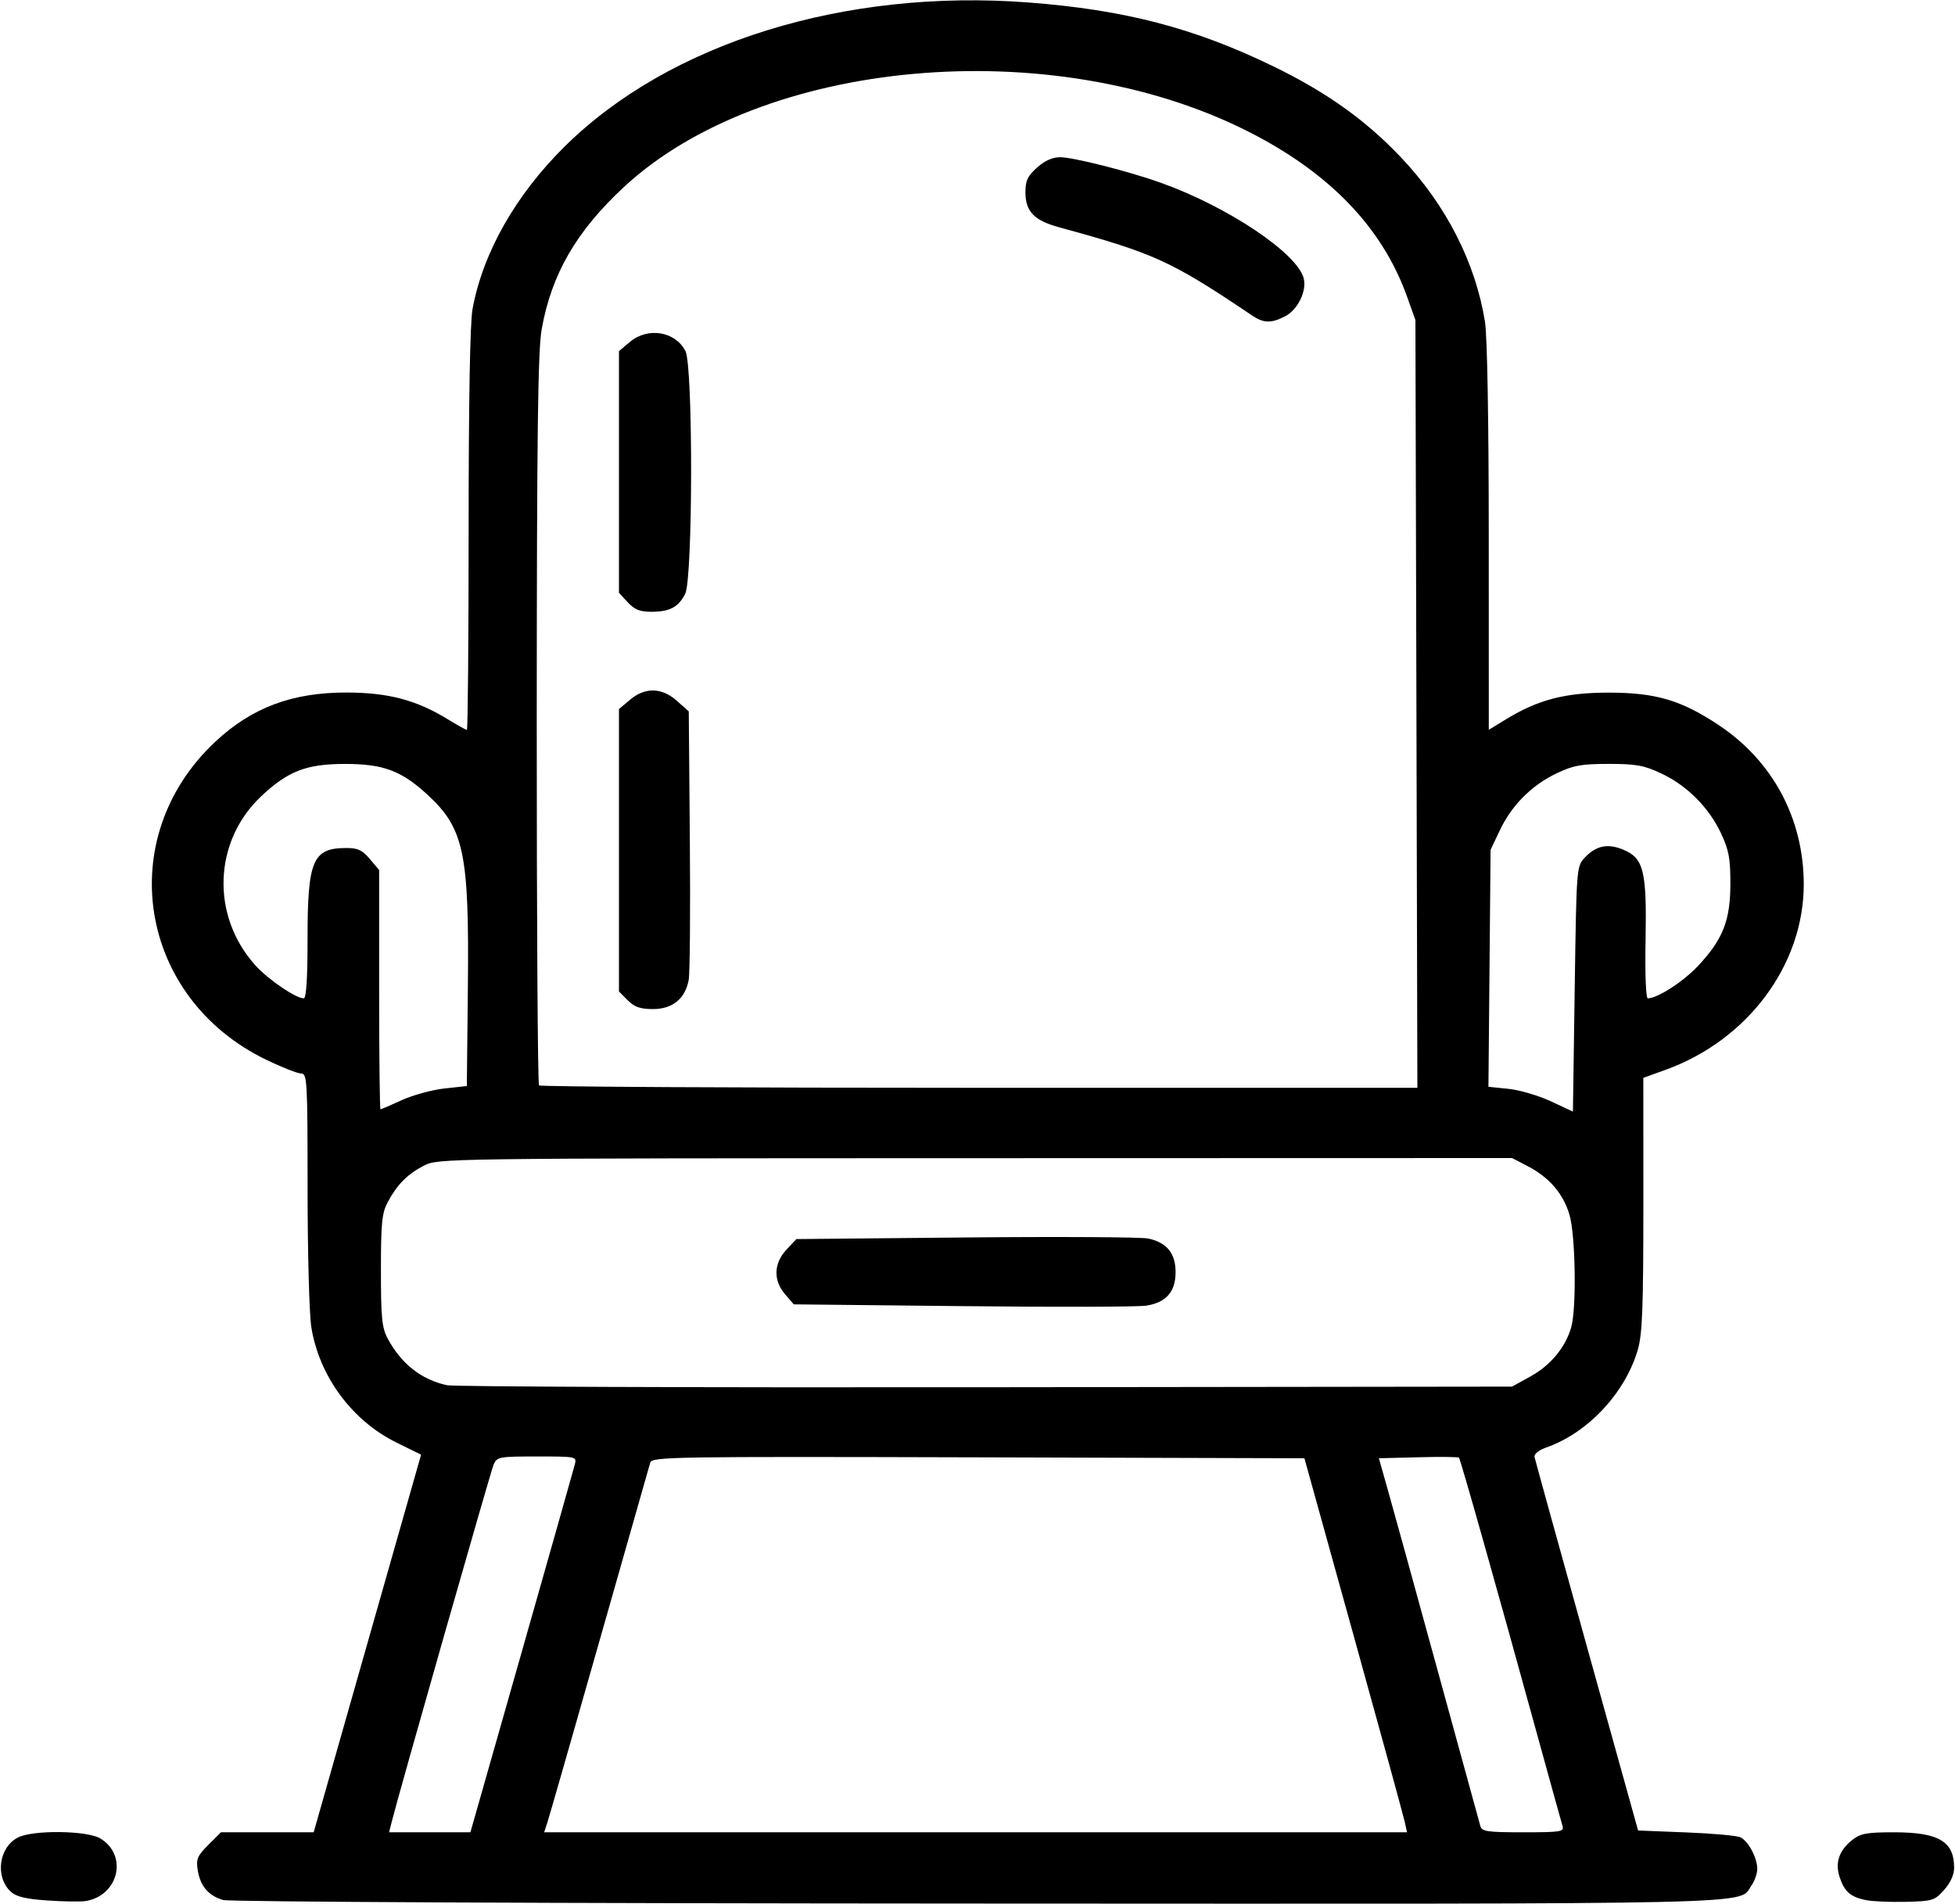 <svg xmlns="http://www.w3.org/2000/svg" xmlns:xlink="http://www.w3.org/1999/xlink" width="500px" height="487px" viewBox="0 0 500 487.275">
    <g id="8e16da21-bd23-4a96-b54a-43611892e5b7">
<g style="">
		<g id="8e16da21-bd23-4a96-b54a-43611892e5b7-child-0">
<path style="stroke: rgb(193,193,193); stroke-width: 0; stroke-dasharray: none; stroke-linecap: butt; stroke-dashoffset: 0; stroke-linejoin: miter; stroke-miterlimit: 4; fill: rgb(0,0,0); fill-rule: nonzero; opacity: 1;" transform="matrix(0.916 0 0 0.916 250 243.637) matrix(1 0 0 1 0 0)  translate(-512.162, -512.054)" d="M 252.35 777.05 C 246.38 776.65 243.65 776.00 242.16 774.65 C 237.64 770.55 238.70 762.24 244.09 759.45 C 248.21 757.32 263.31 757.48 267.05 759.69 C 274.90 764.33 272.27 775.71 263.00 777.21 C 261.62 777.43 256.83 777.36 252.35 777.05 Z M 301.42 776.92 C 297.35 775.74 295.05 773.05 294.33 768.65 C 293.82 765.49 294.18 764.62 297.27 761.53 L 300.80 758.00 L 313.75 758.00 L 326.71 758.00 L 341.71 705.25 L 356.72 652.50 L 349.84 649.11 C 337.42 642.99 328.28 630.62 326.06 616.91 C 325.48 613.39 325.01 595.99 325.01 578.25 C 325.00 547.84 324.90 546.00 323.20 546.00 C 322.21 546.00 317.82 544.27 313.45 542.16 C 277.71 524.87 270.53 480.23 299.18 453.35 C 309.39 443.77 320.75 439.51 336.00 439.56 C 347.65 439.60 355.41 441.66 364.27 447.08 C 366.89 448.69 369.25 450.00 369.52 450.00 C 369.78 450.00 370.00 424.88 370.00 394.18 C 370.00 358.17 370.39 336.26 371.09 332.43 C 373.99 316.66 383.12 300.56 396.87 286.97 C 426.18 258.01 475.03 242.85 526.44 246.77 C 553.18 248.81 572.60 253.86 594.50 264.46 C 609.57 271.75 620.61 279.62 630.55 290.13 C 643.10 303.40 651.29 319.46 653.94 336.00 C 654.57 339.92 654.99 363.81 654.99 396.24 L 655.00 449.98 L 659.75 447.07 C 668.77 441.55 676.32 439.59 688.50 439.59 C 701.63 439.59 708.73 441.68 719.22 448.65 C 734.33 458.69 742.94 474.77 742.99 493.04 C 743.04 515.62 727.35 536.71 704.33 544.99 L 698.17 547.21 L 698.18 582.53 C 698.18 611.51 697.90 618.81 696.63 623.18 C 693.11 635.25 682.69 646.40 671.11 650.47 C 669.00 651.21 667.61 652.31 667.77 653.12 C 667.93 653.88 674.50 677.67 682.38 706.00 L 696.71 757.50 L 710.11 758.03 C 717.47 758.31 724.30 758.93 725.29 759.40 C 727.50 760.45 730.00 765.12 730.00 768.23 C 730.00 769.51 729.27 771.60 728.37 772.88 C 724.58 778.29 736.57 778.01 512.28 777.91 C 393.33 777.86 303.18 777.44 301.42 776.92 Z M 384.80 707.74 C 392.66 680.11 399.35 656.49 399.66 655.25 C 400.23 653.02 400.15 653.00 389.10 653.00 C 378.50 653.00 377.91 653.11 376.99 655.25 C 376.15 657.17 350.41 747.44 348.47 755.25 L 347.78 758.00 L 359.14 757.99 L 370.50 757.99 L 384.80 707.74 Z M 631.51 755.07 C 631.16 753.45 624.71 729.94 617.18 702.82 L 603.49 653.50 L 512.36 653.24 C 426.21 653.00 421.21 653.09 420.73 654.74 C 420.45 655.71 414.07 678.10 406.56 704.50 C 399.05 730.90 392.50 753.74 392.00 755.25 L 391.10 758.00 L 511.63 758.00 L 632.16 758.00 L 631.51 755.07 Z M 675.60 756.25 C 675.30 755.29 672.16 743.92 668.60 731.00 C 657.38 690.20 647.09 653.76 646.67 653.34 C 646.45 653.11 641.32 653.06 635.28 653.22 L 624.29 653.50 L 626.56 661.50 C 627.82 665.90 634.08 688.62 640.49 712.00 C 646.90 735.38 652.36 755.29 652.64 756.25 C 653.07 757.79 654.54 758.00 664.63 758.00 C 675.12 758.00 676.09 757.85 675.60 756.25 Z M 666.71 630.60 C 672.25 627.54 676.42 622.50 678.02 616.92 C 679.55 611.61 679.23 591.12 677.53 585.43 C 675.78 579.55 671.88 575.01 665.89 571.90 L 661.50 569.62 L 511.50 569.66 C 362.26 569.70 361.48 569.71 357.50 571.75 C 352.90 574.11 350.02 577.03 347.37 582.00 C 345.78 584.98 345.50 587.78 345.50 601.00 C 345.50 614.21 345.78 617.02 347.36 620.00 C 351.15 627.10 356.84 631.58 364.00 633.10 C 365.92 633.50 433.65 633.76 514.50 633.66 L 661.50 633.48 L 666.71 630.60 Z M 681.84 485.66 C 684.98 482.33 688.24 481.66 692.53 483.45 C 698.28 485.85 699.14 489.30 698.80 508.58 C 698.62 518.30 698.88 525.00 699.43 525.00 C 702.13 525.00 709.36 520.32 713.47 515.93 C 720.42 508.50 722.48 503.27 722.49 493.00 C 722.50 485.88 722.07 483.58 719.85 478.85 C 716.48 471.66 710.34 465.52 703.15 462.15 C 698.35 459.90 696.15 459.50 688.50 459.50 C 680.87 459.50 678.66 459.90 674.00 462.11 C 667.00 465.44 661.44 471.00 658.11 478.00 L 655.50 483.50 L 655.20 516.60 L 654.90 549.71 L 660.50 550.29 C 663.57 550.60 668.88 552.16 672.29 553.75 L 678.50 556.64 L 679.00 522.40 C 679.50 488.18 679.50 488.16 681.84 485.66 Z M 351.34 553.44 C 354.41 552.04 359.76 550.57 363.21 550.19 L 369.50 549.50 L 369.79 522.00 C 370.18 484.42 368.74 477.55 358.52 468.12 C 351.24 461.41 346.15 459.51 335.50 459.51 C 324.72 459.51 319.63 461.46 312.16 468.44 C 298.67 481.06 297.92 501.94 310.45 515.81 C 314.00 519.74 321.72 525.00 323.93 525.00 C 324.65 525.00 325.00 519.56 325.00 508.47 C 325.00 486.37 326.43 483.00 335.85 483.00 C 339.06 483.00 340.32 483.59 342.41 486.08 L 345.00 489.15 L 345.00 522.58 C 345.00 540.96 345.17 556.00 345.38 556.00 C 345.59 556.00 348.27 554.85 351.34 553.44 Z M 634.78 442.75 L 634.50 335.50 L 632.18 329.00 C 625.25 309.57 610.34 294.13 587.37 282.61 C 532.54 255.13 451.97 262.44 413.30 298.40 C 400.08 310.70 393.17 322.66 390.42 338.00 C 389.35 343.95 389.06 366.44 389.03 447.08 C 389.02 502.95 389.30 548.97 389.67 549.33 C 390.03 549.70 445.40 550.00 512.69 550.00 L 635.05 550.00 L 634.78 442.75 Z M 760.26 776.93 C 756.03 776.05 754.34 774.57 753.02 770.56 C 751.68 766.50 752.85 763.05 756.56 760.13 C 758.87 758.32 760.60 758.00 768.18 758.00 C 780.70 758.00 785.00 760.54 785.00 767.92 C 785.00 769.85 783.97 772.12 782.20 774.10 C 779.54 777.08 778.99 777.25 771.45 777.43 C 767.08 777.53 762.04 777.31 760.26 776.93 Z M 508.16 611.00 L 460.83 610.50 L 458.41 607.69 C 455.07 603.81 455.21 599.06 458.78 595.23 L 461.56 592.26 L 509.03 591.81 C 535.14 591.56 558.03 591.70 559.90 592.11 C 565.07 593.25 567.50 596.25 567.50 601.50 C 567.50 606.96 564.90 609.95 559.36 610.86 C 557.24 611.21 534.20 611.28 508.16 611.00 Z M 414.45 525.55 L 412.00 523.09 L 412.00 483.63 L 412.00 444.18 L 415.08 441.59 C 419.33 438.01 423.99 438.13 428.23 441.92 L 431.50 444.83 L 431.80 480.67 C 431.97 500.38 431.82 518.01 431.48 519.86 C 430.52 525.10 426.97 528.00 421.50 528.00 C 417.96 528.00 416.35 527.44 414.45 525.55 Z M 414.45 414.35 L 412.00 411.71 L 412.00 377.94 L 412.00 344.18 L 415.08 341.59 C 420.07 337.39 427.73 338.65 430.57 344.15 C 432.73 348.32 432.66 407.83 430.49 412.02 C 428.57 415.74 426.17 417.00 421.02 417.00 C 417.85 417.00 416.34 416.39 414.45 414.35 Z M 588.91 334.24 C 566.22 318.96 561.64 316.86 534.93 309.57 C 527.98 307.67 525.55 305.14 525.55 299.82 C 525.55 296.54 526.15 295.26 528.79 292.90 C 530.95 290.96 533.11 290.00 535.27 290.00 C 538.96 290.01 554.60 293.98 563.50 297.18 C 582.27 303.92 601.63 316.92 603.31 323.91 C 604.17 327.43 601.60 332.64 598.13 334.43 C 594.24 336.45 592.11 336.40 588.91 334.24 Z" stroke-linecap="round"/>
</g>
</g>
</g>

  </svg>